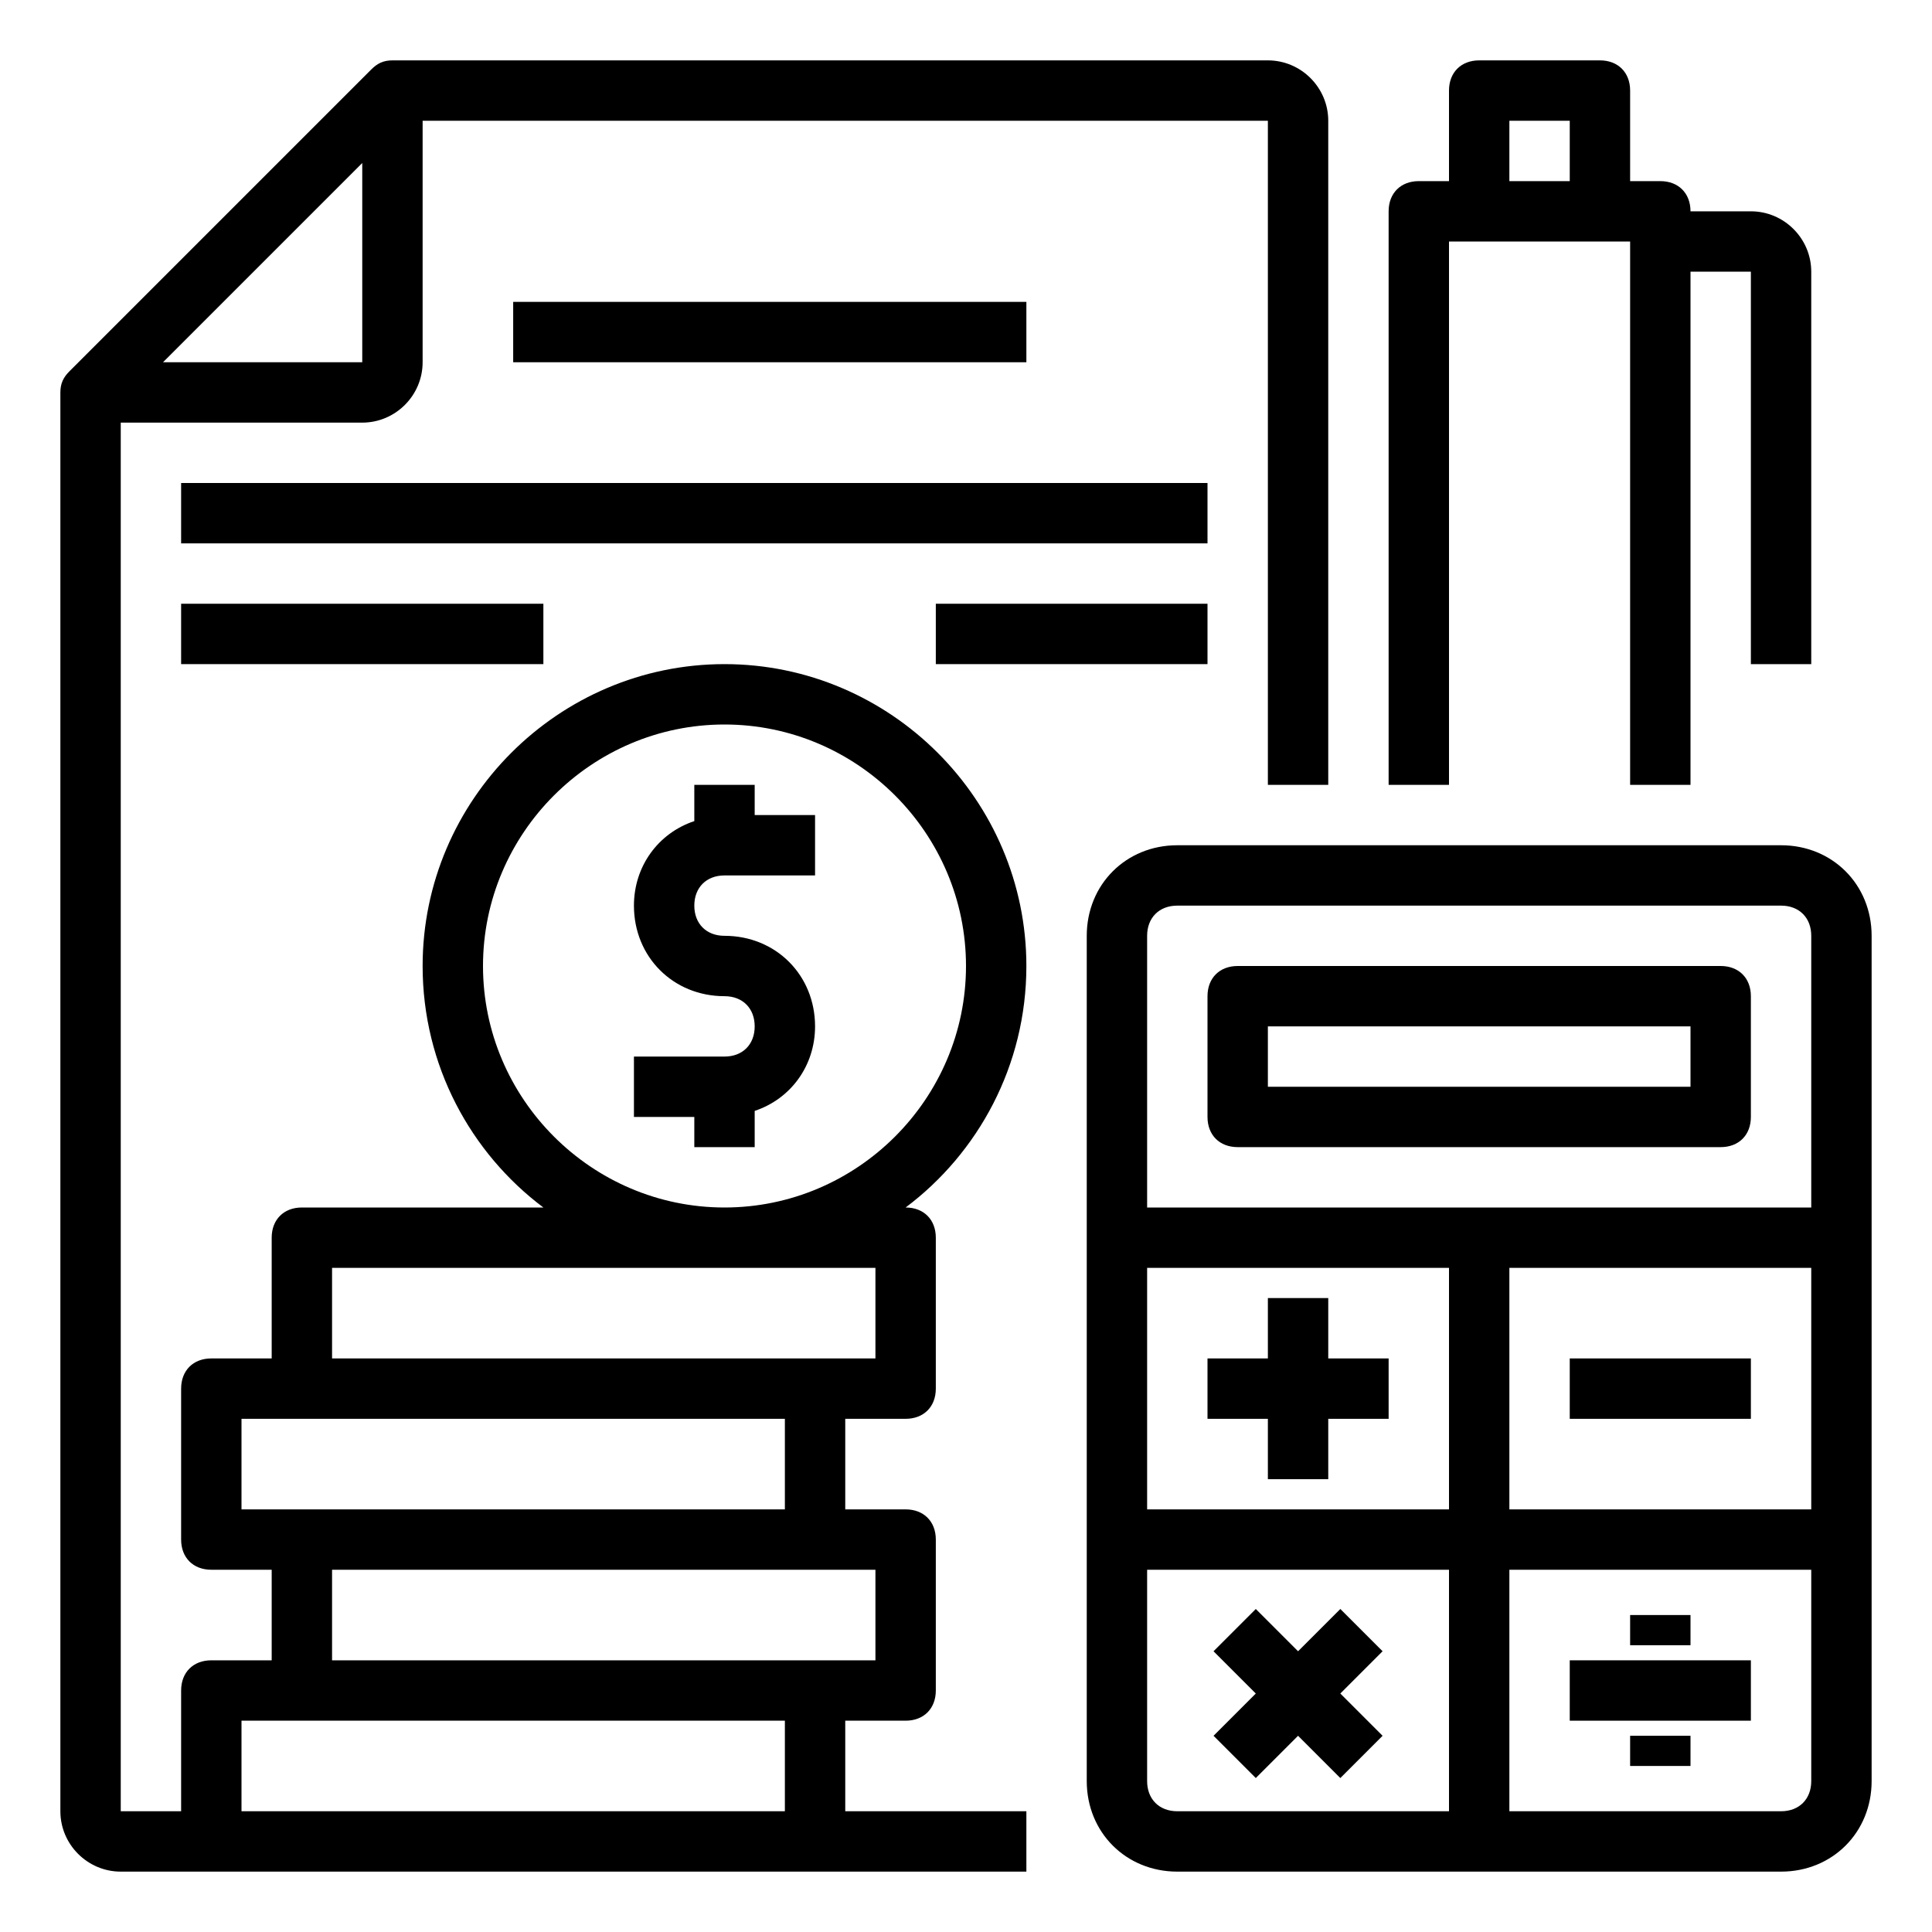 <?xml version="1.0" encoding="utf-8"?>
<!-- Generator: Adobe Illustrator 24.3.0, SVG Export Plug-In . SVG Version: 6.00 Build 0)  -->
<svg version="1.1" id="Layer_1" xmlns="http://www.w3.org/2000/svg" xmlns:xlink="http://www.w3.org/1999/xlink" x="0px" y="0px"
	 viewBox="0 0 64 64" enable-background="new 0 0 64 64" xml:space="preserve">
<path d="M59,28H39c-1.7,0-3,1.3-3,3v28c0,1.7,1.3,3,3,3h20c1.7,0,3-1.3,3-3V31C62,29.3,60.7,28,59,28z M39,30h20c0.6,0,1,0.4,1,1v9
	H38v-9C38,30.4,38.4,30,39,30z M50,42h10v8H50V42z M48,50H38v-8h10V50z M38,59v-7h10v8h-9C38.4,60,38,59.6,38,59z M59,60h-9v-8h10v7
	C60,59.6,59.6,60,59,60z"/>
<path d="M41,38h16c0.6,0,1-0.4,1-1v-4c0-0.6-0.4-1-1-1H41c-0.6,0-1,0.4-1,1v4C40,37.6,40.4,38,41,38z M42,34h14v2H42V34z"/>
<polygon points="40,47 42,47 42,49 44,49 44,47 46,47 46,45 44,45 44,43 42,43 42,45 40,45 "/>
<rect x="52" y="45" width="6" height="2"/>
<polygon points="45.8,54.7 44.4,53.3 43,54.7 41.6,53.3 40.2,54.7 41.6,56.1 40.2,57.5 41.6,58.9 43,57.5 44.4,58.9 45.8,57.5 
	44.4,56.1 "/>
<rect x="52" y="55" width="6" height="2"/>
<rect x="54" y="57.5" width="2" height="1"/>
<rect x="54" y="53.5" width="2" height="1"/>
<path d="M34,32c0-5.5-4.5-10-10-10s-10,4.5-10,10c0,3.3,1.6,6.2,4,8h-8c-0.6,0-1,0.4-1,1v4H7c-0.6,0-1,0.4-1,1v5c0,0.6,0.4,1,1,1h2
	v3H7c-0.6,0-1,0.4-1,1v4H4V14h8c1.1,0,2-0.9,2-2V4h28v22h2V4c0-1.1-0.9-2-2-2H13v0c-0.3,0-0.5,0.1-0.7,0.3l-10,10
	C2.1,12.5,2,12.7,2,13h0v47c0,1.1,0.9,2,2,2h30v-2h-6v-3h2c0.6,0,1-0.4,1-1v-5c0-0.6-0.4-1-1-1h-2v-3h2c0.6,0,1-0.4,1-1v-5
	c0-0.6-0.4-1-1-1h0C32.4,38.2,34,35.3,34,32z M12,5.4V12H5.4L12,5.4z M8,60v-3h18v3H8z M29,55h-2H11v-3h18V55z M10,50H8v-3h18v3H10z
	 M29,42v3h-2H11v-3H29z M16,32c0-4.4,3.6-8,8-8s8,3.6,8,8s-3.6,8-8,8S16,36.4,16,32z"/>
<path d="M25,26h-2v1.2c-1.2,0.4-2,1.5-2,2.8c0,1.7,1.3,3,3,3c0.6,0,1,0.4,1,1s-0.4,1-1,1h-3v2h2v1h2v-1.2c1.2-0.4,2-1.5,2-2.8
	c0-1.7-1.3-3-3-3c-0.6,0-1-0.4-1-1s0.4-1,1-1h3v-2h-2V26z"/>
<path d="M53,2h-4c-0.6,0-1,0.4-1,1v3h-1c-0.6,0-1,0.4-1,1v19h2V8h6v18h2V9h2v13h2V9c0-1.1-0.9-2-2-2h-2c0-0.6-0.4-1-1-1h-1V3
	C54,2.4,53.6,2,53,2z M50,4h2v2h-2V4z"/>
<rect x="17" y="10" width="17" height="2"/>
<rect x="6" y="16" width="34" height="2"/>
<rect x="6" y="20" width="12" height="2"/>
<rect x="31" y="20" width="9" height="2"/>
</svg>
